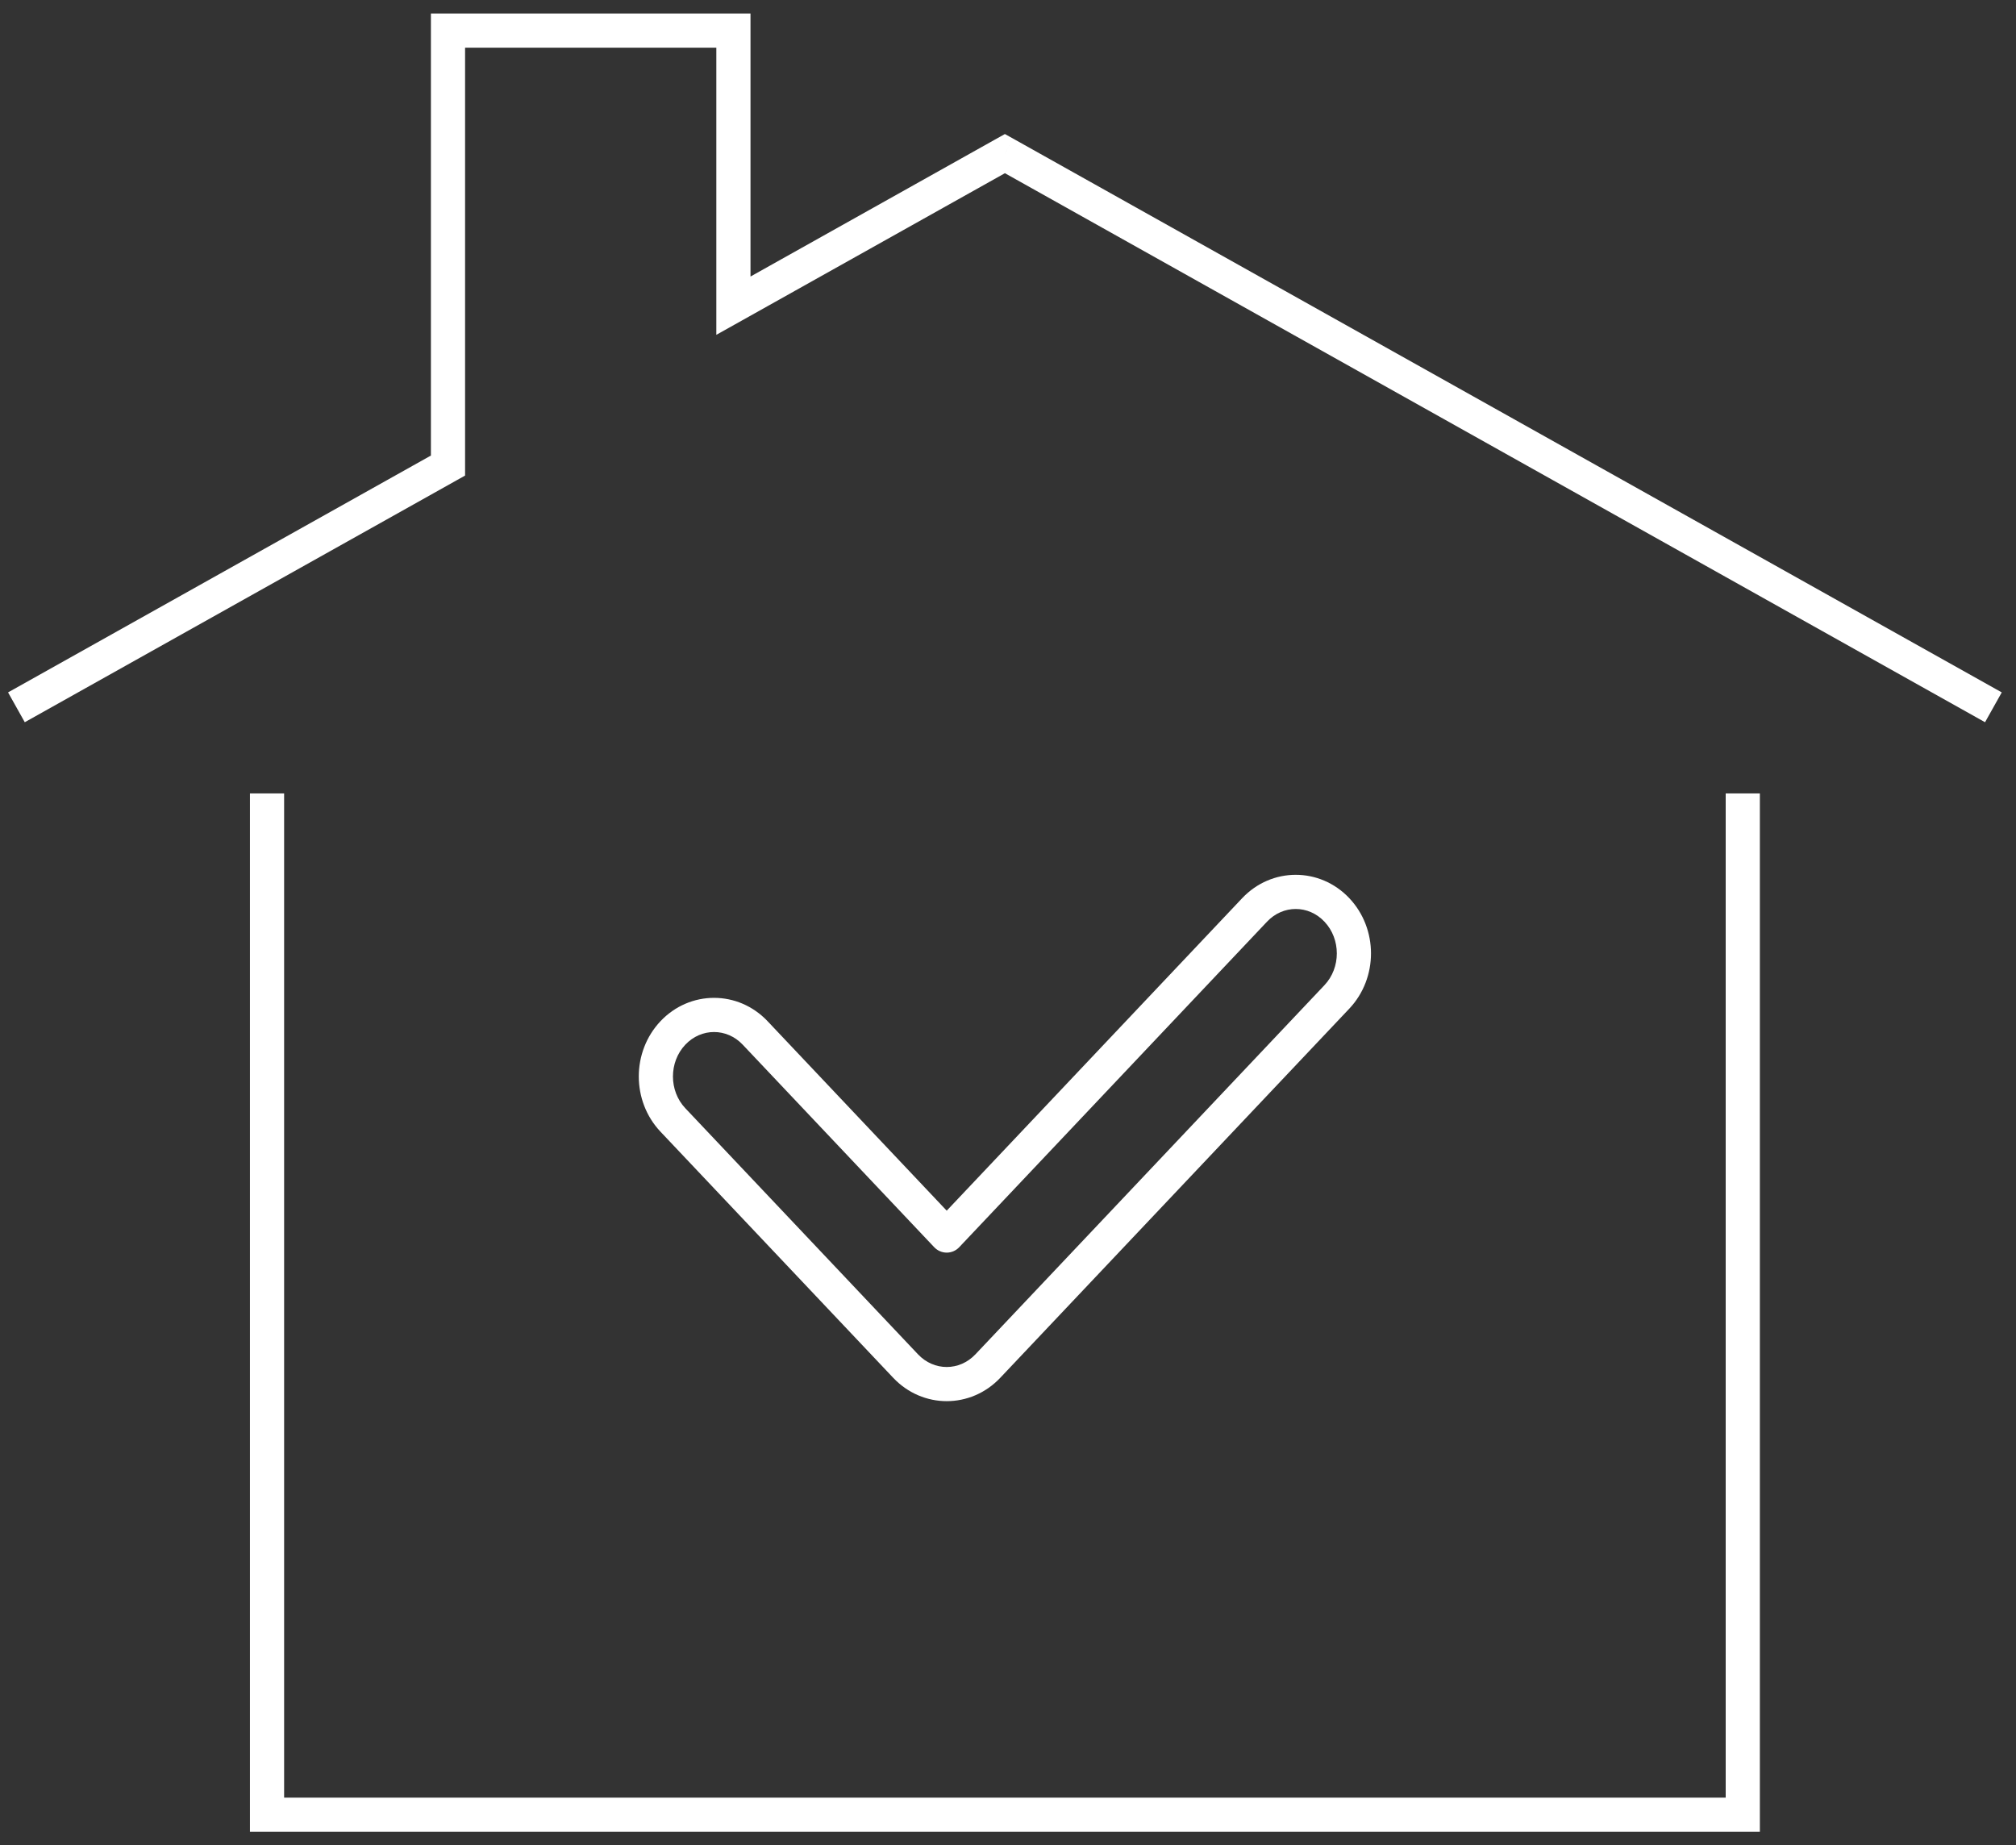 <svg width="59" height="54" viewBox="0 0 59 54" fill="none" xmlns="http://www.w3.org/2000/svg">
<rect x="0" y="0" width="59" height="54" fill="#333333" stroke="none"/>
<path d="M29.409 4.496L29.654 4.059L29.409 3.923L29.165 4.059L29.409 4.496ZM21.464 8.946H20.964V9.799L21.708 9.383L21.464 8.946ZM21.464 0.895H21.964V0.395H21.464V0.895ZM13.111 0.895V0.395H12.611V0.895H13.111ZM13.111 13.625L13.356 14.061L13.611 13.918V13.625H13.111ZM51.004 53.111V53.611H51.504V53.111H51.004ZM7.815 53.111H7.315V53.611H7.815V53.111ZM39.125 29.176L39.488 29.52L39.125 29.176ZM28.91 39.98L28.547 39.636L28.91 39.98ZM26.503 39.98L26.866 39.636L26.503 39.98ZM19.693 32.777L19.33 33.121L19.693 32.777ZM22.101 30.231L22.464 29.887L22.101 30.231ZM27.707 36.16L27.343 36.504C27.438 36.603 27.569 36.66 27.707 36.66C27.844 36.66 27.976 36.603 28.07 36.504L27.707 36.16ZM36.717 26.63L36.354 26.286L36.717 26.63ZM29.165 4.932L58.094 21.137L58.583 20.264L29.654 4.059L29.165 4.932ZM21.708 9.383L29.654 4.932L29.165 4.059L21.22 8.51L21.708 9.383ZM21.964 8.946V0.895H20.964V8.946H21.964ZM21.464 0.395H13.111V1.395H21.464V0.395ZM0.725 21.137L13.356 14.061L12.867 13.189L0.236 20.264L0.725 21.137ZM12.611 0.895V13.625H13.611V0.895H12.611ZM51.004 52.611H7.815V53.611H51.004V52.611ZM8.315 53.111V23.221H7.315V53.111H8.315ZM50.504 23.221V53.111H51.504V23.221H50.504ZM39.488 29.52C40.335 28.624 40.335 27.182 39.488 26.286L38.761 26.974C39.244 27.484 39.244 28.322 38.761 28.833L39.488 29.52ZM29.274 40.323L39.488 29.52L38.761 28.833L28.547 39.636L29.274 40.323ZM26.14 40.323C27.002 41.235 28.412 41.235 29.274 40.323L28.547 39.636C28.079 40.131 27.334 40.131 26.866 39.636L26.14 40.323ZM19.33 33.121L26.14 40.323L26.866 39.636L20.056 32.434L19.33 33.121ZM19.33 29.887C18.483 30.784 18.483 32.225 19.33 33.121L20.056 32.434C19.574 31.924 19.574 31.085 20.056 30.575L19.33 29.887ZM22.464 29.887C21.602 28.976 20.192 28.976 19.33 29.887L20.056 30.575C20.524 30.08 21.27 30.08 21.737 30.575L22.464 29.887ZM28.07 35.817L22.464 29.887L21.737 30.575L27.343 36.504L28.07 35.817ZM36.354 26.286L27.343 35.817L28.07 36.504L37.081 26.974L36.354 26.286ZM39.488 26.286C38.626 25.375 37.216 25.375 36.354 26.286L37.081 26.974C37.548 26.479 38.294 26.479 38.761 26.974L39.488 26.286Z" fill="white"/>
</svg>
